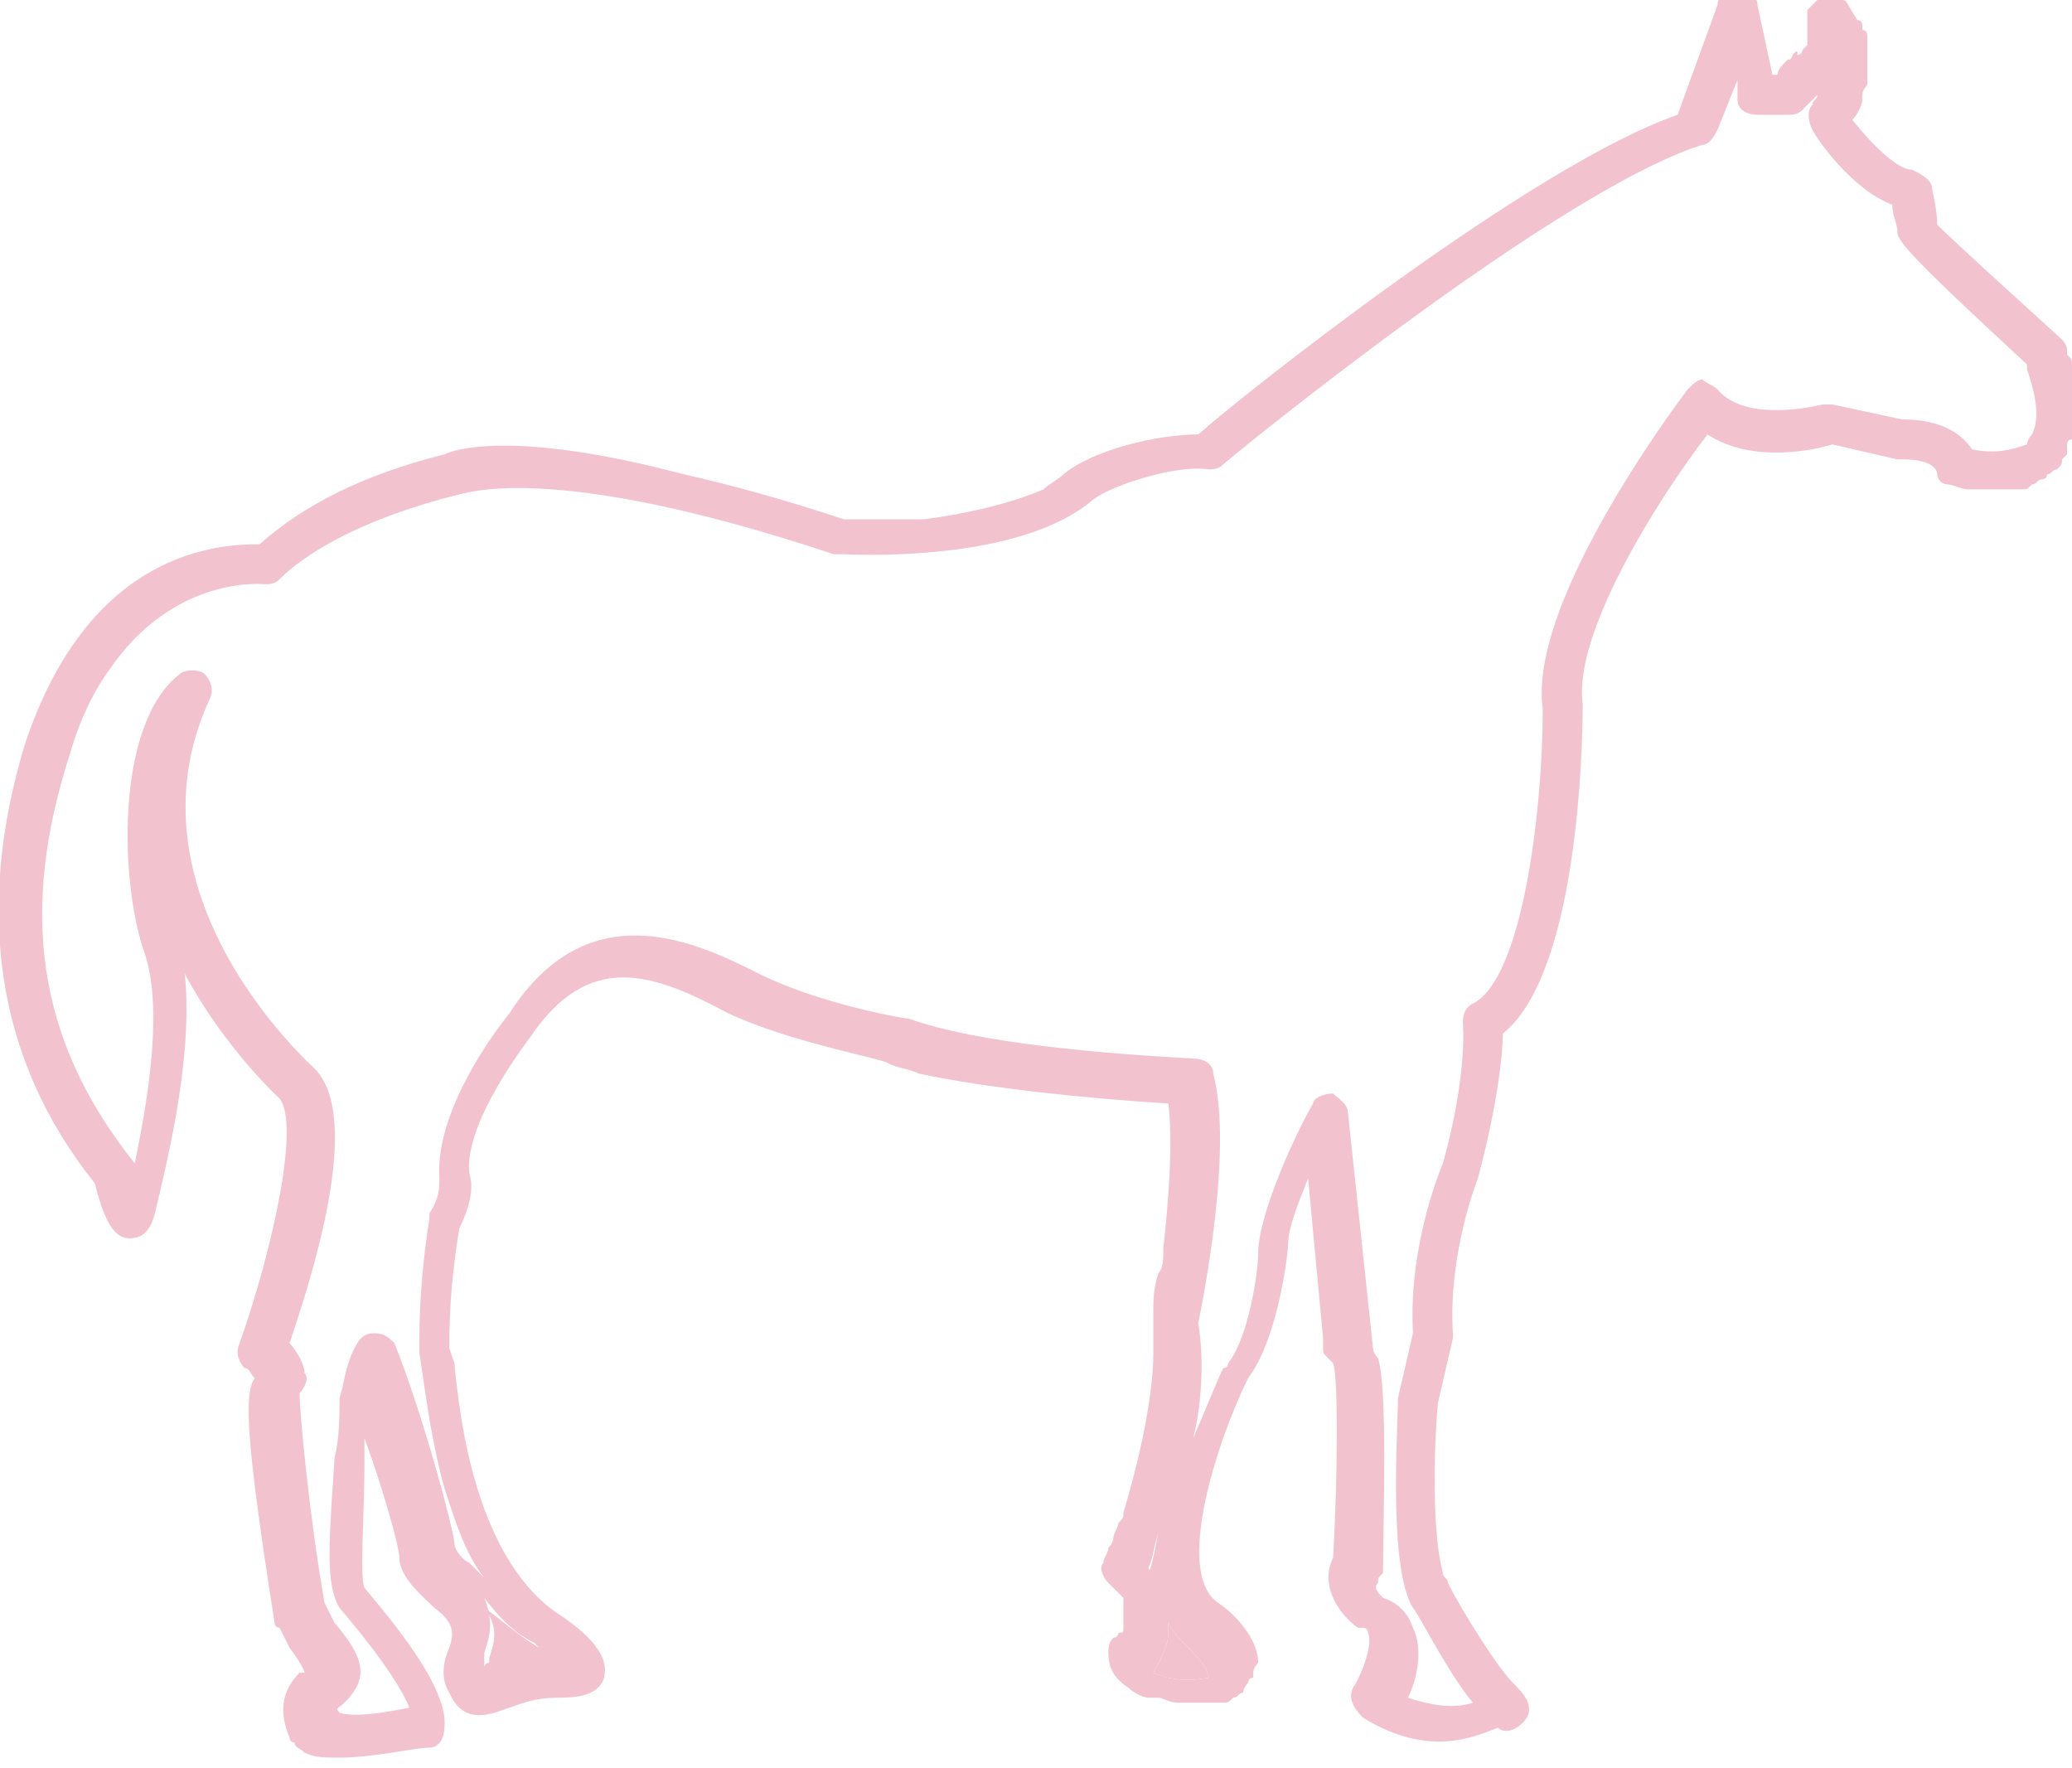 <?xml version="1.0" encoding="UTF-8"?> <!-- Generator: Adobe Illustrator 22.1.0, SVG Export Plug-In . SVG Version: 6.00 Build 0) --> <svg xmlns="http://www.w3.org/2000/svg" xmlns:xlink="http://www.w3.org/1999/xlink" id="Layer_1" x="0px" y="0px" viewBox="0 0 41.5 35.4" style="enable-background:new 0 0 41.5 35.4;" xml:space="preserve"> <style type="text/css"> .st0{fill:#358F8E;} .st1{fill:#F2C2CF;} .st2{fill:#FFDF13;} .st3{fill-rule:evenodd;clip-rule:evenodd;fill:#156D69;} .st4{opacity:0.36;fill-rule:evenodd;clip-rule:evenodd;fill:#156D69;} .st5{fill:#FFFFFF;} .st6{clip-path:url(#SVGID_2_);stroke:#4794E0;stroke-width:5.52;} .st7{fill:#D31515;} .st8{fill:none;stroke:#2C2C2B;stroke-width:0.335;stroke-linecap:round;stroke-linejoin:round;} .st9{fill:#2C2C2B;} .st10{fill:none;stroke:#2C2C2B;stroke-width:0.665;} .st11{fill:#D31515;stroke:#2C2C2B;stroke-width:0.856;stroke-linejoin:round;} .st12{fill:#FFFFFF;stroke:#2C2C2B;stroke-width:0.335;stroke-linejoin:round;} .st13{fill:#FFFFFF;stroke:#2C2C2B;stroke-width:0.856;stroke-linejoin:round;} .st14{fill:#FFFFFF;stroke:#2C2C2B;stroke-width:0.56;} .st15{fill:#FFFFFF;stroke:#2C2C2B;stroke-width:7.289221e-02;} .st16{fill:#009B3A;} .st17{fill:#FEDF00;} .st18{fill:#002776;} .st19{fill:#212125;} .st20{fill:#C40008;} .st21{fill:#FFEC00;} .st22{fill:#294292;} .st23{opacity:0.38;} .st24{opacity:0.26;fill-rule:evenodd;clip-rule:evenodd;fill:#156D69;} .st25{opacity:0.51;fill-rule:evenodd;clip-rule:evenodd;fill:#156D69;} </style> <g> <path class="st1" d="M23.8,33c0.2,0.2,0.4,0.4,0.4,0.6c0,0,0,0,0,0c-0.5,0.1-0.9,0-1.1-0.1c0.1-0.2,0.3-0.5,0.3-0.8 c0-0.1,0-0.2,0-0.2C23.5,32.7,23.6,32.8,23.8,33z"></path> <path class="st1" d="M23,31.5c0.1-0.2,0.1-0.4,0.2-0.7c0,0.4,0,0.7,0,1.1C23.1,31.7,23,31.6,23,31.5z"></path> <path class="st1" d="M10.8,33c0,0,0.1,0.1,0.1,0.1c-0.5,0-0.8,0.2-1,0.3c0,0-0.1,0-0.1,0.1c0-0.1,0-0.2,0-0.3 c0.1-0.3,0.2-0.6-0.1-1C10,32.4,10.3,32.7,10.8,33z"></path> <path class="st1" d="M1.9,23.7c0.2,0.8,0.4,1.1,0.7,1.1c0.5,0,0.5-0.6,0.6-0.9c0-0.1,0.7-2.6,0.5-4.4c0.8,1.5,1.9,2.5,1.9,2.5 c0.4,0.5-0.1,2.9-0.8,4.9c-0.1,0.2,0,0.4,0.1,0.5c0.1,0,0.1,0.1,0.2,0.2c-0.2,0.3-0.2,1.1,0.4,4.9c0,0,0,0.1,0.1,0.1L5.8,33 c0.3,0.4,0.3,0.5,0.3,0.5c0,0,0,0-0.1,0c-0.2,0.2-0.5,0.6-0.2,1.3c0,0,0,0.1,0.1,0.1c0,0.1,0.1,0.1,0.2,0.2 c0.2,0.1,0.4,0.1,0.7,0.1c0.7,0,1.5-0.2,1.8-0.2c0.2,0,0.3-0.2,0.3-0.4c0.1-0.8-1.1-2.2-1.6-2.8c-0.1-0.2,0-1.5,0-2.5 c0-0.2,0-0.3,0-0.5C7.7,29.9,8,31,8,31.2c0,0.4,0.5,0.8,0.7,1c0.4,0.3,0.4,0.5,0.3,0.8c-0.1,0.2-0.2,0.6,0,0.9 c0.3,0.7,0.9,0.4,1.2,0.3c0.3-0.1,0.5-0.2,1-0.2c0.5,0,0.8-0.1,0.9-0.4c0-0.1,0.2-0.5-0.8-1.2c-1.8-1.1-2.1-4.1-2.2-5.1L9,27 c0-0.4,0-1.2,0.2-2.4c0.2-0.4,0.3-0.8,0.2-1.1c-0.1-0.9,0.9-2.3,1.2-2.7c1.2-1.8,2.5-1.3,4-0.5c1.3,0.6,3.1,0.9,3.2,1 c0.2,0.1,0.4,0.1,0.6,0.2c1.4,0.3,3.4,0.5,5,0.6c0.1,0.8,0,2-0.1,2.9c0,0,0,0,0,0.1c0,0.1,0,0.3-0.1,0.4c-0.1,0.3-0.1,0.6-0.1,0.7 c0,0.1,0,0.2,0,0.2c0,0.1,0,0.1,0,0.2c0,0.2,0,0.3,0,0.5c0,0,0,0,0,0c0,0.9-0.3,2.2-0.6,3.2c0,0.1,0,0.1-0.1,0.2 c0,0.1-0.1,0.2-0.1,0.3c0,0.1-0.1,0.2-0.1,0.2c0,0.1-0.1,0.2-0.1,0.3c-0.1,0.1,0,0.3,0.1,0.4c0.1,0.1,0.1,0.1,0.2,0.2c0,0,0,0,0,0 c0,0,0.1,0.1,0.1,0.1c0,0,0,0,0,0.1c0,0,0,0.1,0,0.1c0,0,0,0,0,0.1c0,0,0,0.1,0,0.1c0,0,0,0.1,0,0.1c0,0,0,0,0,0.1 c0,0.1,0,0.1-0.1,0.1c0,0,0,0,0,0c0,0.1-0.1,0.1-0.1,0.1c0,0,0,0,0,0c-0.1,0.1-0.1,0.2-0.1,0.3c0,0.3,0.1,0.5,0.4,0.7 c0.1,0.1,0.3,0.2,0.4,0.2c0.1,0,0.1,0,0.2,0c0.1,0,0.2,0.1,0.4,0.1c0.1,0,0.1,0,0.2,0c0.1,0,0.2,0,0.3,0c0.1,0,0.1,0,0.2,0 c0.1,0,0.1,0,0.2,0c0,0,0,0,0,0c0,0,0,0,0,0s0,0,0,0c0.1,0,0.1,0,0.2-0.1c0.1,0,0.1-0.1,0.2-0.1c0,0,0,0,0,0c0,0,0-0.1,0.1-0.2 c0,0,0,0,0,0c0,0,0-0.1,0.1-0.1c0,0,0,0,0-0.1c0-0.1,0.1-0.2,0.1-0.2c0-0.5-0.5-1-0.8-1.2c-0.9-0.6,0-3.3,0.6-4.5 c0.6-0.8,0.8-2.5,0.8-2.7c0-0.3,0.2-0.8,0.4-1.3l0.3,3.2c0,0,0,0,0,0c0,0,0,0.1,0,0.1c0,0,0,0,0,0.1c0,0.1,0,0.1,0.1,0.2 c0,0,0,0,0.1,0.1l0,0c0.1,0.2,0.1,2.2,0,3.9c-0.3,0.6,0.2,1.2,0.5,1.4c0,0,0.1,0,0.1,0c0.1,0,0.1,0.1,0.1,0.1 c0.1,0.2-0.1,0.8-0.3,1.1c-0.1,0.2,0,0.4,0.2,0.6c1.3,0.8,2.2,0.4,2.7,0.2c0.1,0.1,0.3,0.1,0.5-0.1c0.3-0.3,0-0.6-0.2-0.8 c-0.3-0.3-1-1.4-1.3-2c0-0.1-0.1-0.1-0.1-0.2c-0.2-0.7-0.2-2.3-0.1-3.4l0.3-1.3c0,0,0-0.1,0-0.1c-0.1-1.6,0.5-3.1,0.5-3.1 c0.4-1.5,0.5-2.5,0.5-2.9c1.5-1.2,1.6-5.7,1.6-6.6c-0.2-1.4,1.5-4.1,2.5-5.4c0.9,0.6,2.2,0.3,2.5,0.2l1.3,0.3c0,0,0.1,0,0.1,0 c0.6,0,0.7,0.2,0.7,0.3c0,0.1,0.1,0.2,0.2,0.2c0.1,0,0.3,0.1,0.4,0.1c0,0,0.1,0,0.1,0c0.1,0,0.2,0,0.3,0c0,0,0.1,0,0.1,0 c0.1,0,0.1,0,0.2,0c0,0,0.1,0,0.1,0c0.1,0,0.1,0,0.2,0c0,0,0,0,0.1,0c0.1,0,0.1,0,0.2-0.1c0,0,0,0,0,0c0.1,0,0.1-0.1,0.2-0.1 c0,0,0,0,0,0c0,0,0.1,0,0.1-0.1c0,0,0,0,0,0c0.1,0,0.1-0.1,0.2-0.1c0,0,0,0,0,0c0.1-0.1,0.1-0.1,0.1-0.2c0,0,0.1-0.1,0.1-0.1 c0,0,0,0,0,0c0,0,0,0,0-0.1c0,0,0-0.1,0-0.1c0,0,0-0.1,0.1-0.1c0-0.1,0-0.1,0-0.2c0,0,0-0.1,0-0.1c0-0.1,0-0.1,0-0.2 c0,0,0-0.1,0-0.1c0-0.1,0-0.1,0-0.2c0,0,0-0.1,0-0.1c0-0.1,0-0.1,0-0.1c0,0,0-0.1,0-0.1c0,0,0-0.1,0-0.1c0,0,0-0.1,0-0.1 c0,0,0-0.1,0-0.1c0,0,0-0.1,0-0.1c0-0.1,0-0.1-0.1-0.2l0-0.1c0-0.1-0.1-0.2-0.1-0.2c-1.1-1-2.2-2-2.5-2.3c0-0.3-0.1-0.7-0.1-0.7 c0-0.2-0.2-0.3-0.4-0.4c-0.3,0-0.8-0.5-1.2-1c0.1-0.1,0.2-0.3,0.2-0.4c0,0,0-0.1,0-0.1c0-0.1,0.1-0.2,0.1-0.2c0-0.1,0-0.1,0-0.1 c0-0.1,0-0.1,0-0.2c0,0,0-0.1,0-0.1c0-0.1,0-0.1,0-0.2c0,0,0-0.1,0-0.1c0,0,0-0.1,0-0.1c0,0,0-0.1,0-0.1c0,0,0-0.1,0-0.1 c0,0,0-0.1-0.1-0.1c0,0,0-0.1,0-0.1c0,0,0-0.1-0.1-0.1c0,0,0,0,0,0c0,0,0,0,0,0c0,0,0,0,0,0c0,0,0,0,0,0C37,0.1,37,0,36.9,0 c0,0,0,0,0,0c0,0-0.1,0-0.1,0c0,0,0,0-0.1,0c0,0,0,0-0.1,0c0,0-0.1,0-0.1,0c0,0,0,0,0,0c0,0-0.1,0-0.1,0c0,0-0.1,0.1-0.1,0.1 c0,0-0.1,0.1-0.1,0.1c0,0,0,0,0,0.1c0,0,0,0.1,0,0.1c0,0,0,0,0,0.1c0,0,0,0.1,0,0.1c0,0,0,0,0,0.1c0,0,0,0,0,0c0,0,0,0,0,0.1 c0,0,0,0,0,0.1c0,0-0.1,0.1-0.1,0.1c0,0,0,0.1-0.1,0.1C36,1,36,1,35.9,1.1c0,0,0,0.1-0.1,0.1c-0.1,0.1-0.2,0.2-0.2,0.3h-0.1 l-0.3-1.4c0-0.2-0.2-0.3-0.4-0.3c-0.2,0-0.4,0.1-0.4,0.3l-0.8,2.2c-2.9,1-8.7,5.6-9.6,6.4c-0.8,0-2.1,0.3-2.7,0.8 c-0.1,0.1-0.3,0.2-0.4,0.3c0,0,0,0,0,0c-0.7,0.3-1.6,0.5-2.4,0.6c-0.1,0-0.2,0-0.3,0c0,0-0.1,0-0.1,0c-0.5,0-0.9,0-1.1,0 c0,0-0.1,0-0.1,0c-1.2-0.4-2.3-0.7-3.2-0.9C10.3,8.6,9.1,9,8.9,9.1c-1.6,0.4-2.8,1-3.7,1.8c-0.8,0-3.4,0.1-4.7,4 C-0.5,18.2-0.1,21.2,1.9,23.7z M9.7,32c0.3,0.4,0.6,0.7,1,0.9c0,0,0.1,0.1,0.1,0.1c-0.5,0-0.8,0.2-1,0.3c0,0-0.1,0-0.1,0.1 c0-0.1,0-0.2,0-0.3C9.8,32.8,9.9,32.5,9.7,32z M23.2,31.8c-0.1-0.1-0.1-0.2-0.2-0.4c0.1-0.2,0.1-0.4,0.2-0.7 C23.1,31.1,23.1,31.5,23.2,31.8z M23.8,33c0.2,0.2,0.4,0.4,0.4,0.6c0,0,0,0,0,0c-0.5,0.1-0.9,0-1.1-0.1c0.1-0.2,0.3-0.5,0.3-0.8 c0-0.1,0-0.2,0-0.2C23.5,32.7,23.6,32.8,23.8,33z M1.4,15.1c0.2-0.7,0.5-1.3,0.8-1.7c1.3-1.9,3.1-1.7,3.1-1.7c0.1,0,0.2,0,0.3-0.1 c0.5-0.5,1.6-1.2,3.6-1.7c0.1,0,1.8-0.7,7.5,1.2c0,0,0.1,0,0.2,0c0.1,0,3.5,0.2,5-1.1c0.4-0.3,1.7-0.7,2.3-0.6c0.1,0,0.2,0,0.3-0.1 c0.1-0.1,6.7-5.5,9.6-6.4c0.1,0,0.2-0.1,0.3-0.3l0.4-1L34.8,2c0,0.2,0.2,0.3,0.4,0.3c0,0,0,0,0,0l0.6,0c0.1,0,0.2,0,0.3-0.1 c0.1-0.1,0.2-0.2,0.3-0.3c0,0.1-0.1,0.1-0.1,0.2c-0.1,0.1-0.1,0.3,0,0.5c0.1,0.2,0.8,1.2,1.6,1.5c0,0.2,0.1,0.4,0.1,0.5 c0,0.2,0,0.3,2.6,2.7c0,0,0,0,0,0.1c0.1,0.3,0.3,0.9,0.1,1.3c-0.1,0.1-0.1,0.2-0.1,0.2C40.3,9,40,9.1,39.5,9 c-0.2-0.3-0.6-0.6-1.4-0.6l-1.4-0.3c-0.1,0-0.1,0-0.2,0c-0.4,0.1-1.6,0.3-2.1-0.3c-0.1-0.1-0.2-0.1-0.3-0.2c-0.1,0-0.2,0.1-0.3,0.2 c-0.3,0.4-3.2,4.3-2.9,6.4c0,2-0.4,5.4-1.4,5.9c-0.2,0.1-0.2,0.3-0.2,0.4c0,0,0.1,1-0.4,2.8c0,0-0.7,1.6-0.6,3.4l-0.3,1.3 c0,0.6-0.2,3.4,0.3,4.2c0.1,0.1,0.7,1.3,1.2,1.9c-0.3,0.1-0.7,0.1-1.3-0.1c0.2-0.4,0.3-1,0.1-1.4c-0.1-0.3-0.3-0.5-0.6-0.6 c-0.1-0.1-0.2-0.2-0.1-0.3c0-0.1,0-0.1,0.1-0.2c0-0.9,0.1-3.7-0.1-4.3c0,0-0.1-0.1-0.1-0.2l0,0l-0.5-4.7c0-0.2-0.2-0.3-0.3-0.4 c-0.2,0-0.4,0.1-0.4,0.2c-0.3,0.5-1.1,2.2-1.1,3c0,0.4-0.2,1.7-0.6,2.2c0,0,0,0.1-0.1,0.1c-0.1,0.2-0.3,0.7-0.6,1.4 c0.2-0.8,0.2-1.7,0.1-2.3c0.1-0.5,0.7-3.5,0.3-5c0-0.2-0.2-0.3-0.4-0.3c-1.8-0.1-4.3-0.3-5.7-0.8c-0.1,0-1.8-0.3-3-0.9 c-1.2-0.6-3.4-1.7-5,0.8c0,0-1.5,1.8-1.4,3.3c0,0.2,0,0.4-0.2,0.7c0,0,0,0.1,0,0.1c-0.2,1.3-0.2,2.1-0.2,2.6l0,0.1 c0.1,0.6,0.2,1.6,0.5,2.7c0.2,0.6,0.4,1.3,0.8,1.8c-0.1-0.1-0.2-0.2-0.3-0.3c-0.2-0.1-0.3-0.3-0.3-0.4c0-0.2-0.6-2.5-1.2-4 c-0.1-0.1-0.2-0.2-0.4-0.2c0,0,0,0,0,0c-0.2,0-0.3,0.1-0.4,0.3c-0.2,0.4-0.2,0.7-0.3,1c0,0.4,0,0.8-0.1,1.2c-0.1,1.6-0.2,2.5,0.1,3 c0.6,0.7,1.2,1.5,1.4,2c-0.5,0.1-1.1,0.2-1.4,0.1c-0.1-0.1,0-0.1,0.1-0.2c0.5-0.5,0.4-0.9-0.2-1.6l-0.2-0.4 c-0.3-1.7-0.5-3.8-0.5-4.2c0.1-0.1,0.2-0.3,0.1-0.4c0-0.2-0.2-0.5-0.3-0.6c0.4-1.2,1.5-4.5,0.5-5.5c-0.1-0.1-3.9-3.5-2.1-7.4 c0.1-0.2,0-0.4-0.1-0.5c-0.1-0.1-0.4-0.1-0.5,0c-1.3,1-1.2,4.2-0.7,5.6c0.4,1.2,0,3.2-0.2,4.2C0.7,20.8,0.4,18.2,1.4,15.1z"></path> </g> </svg> 